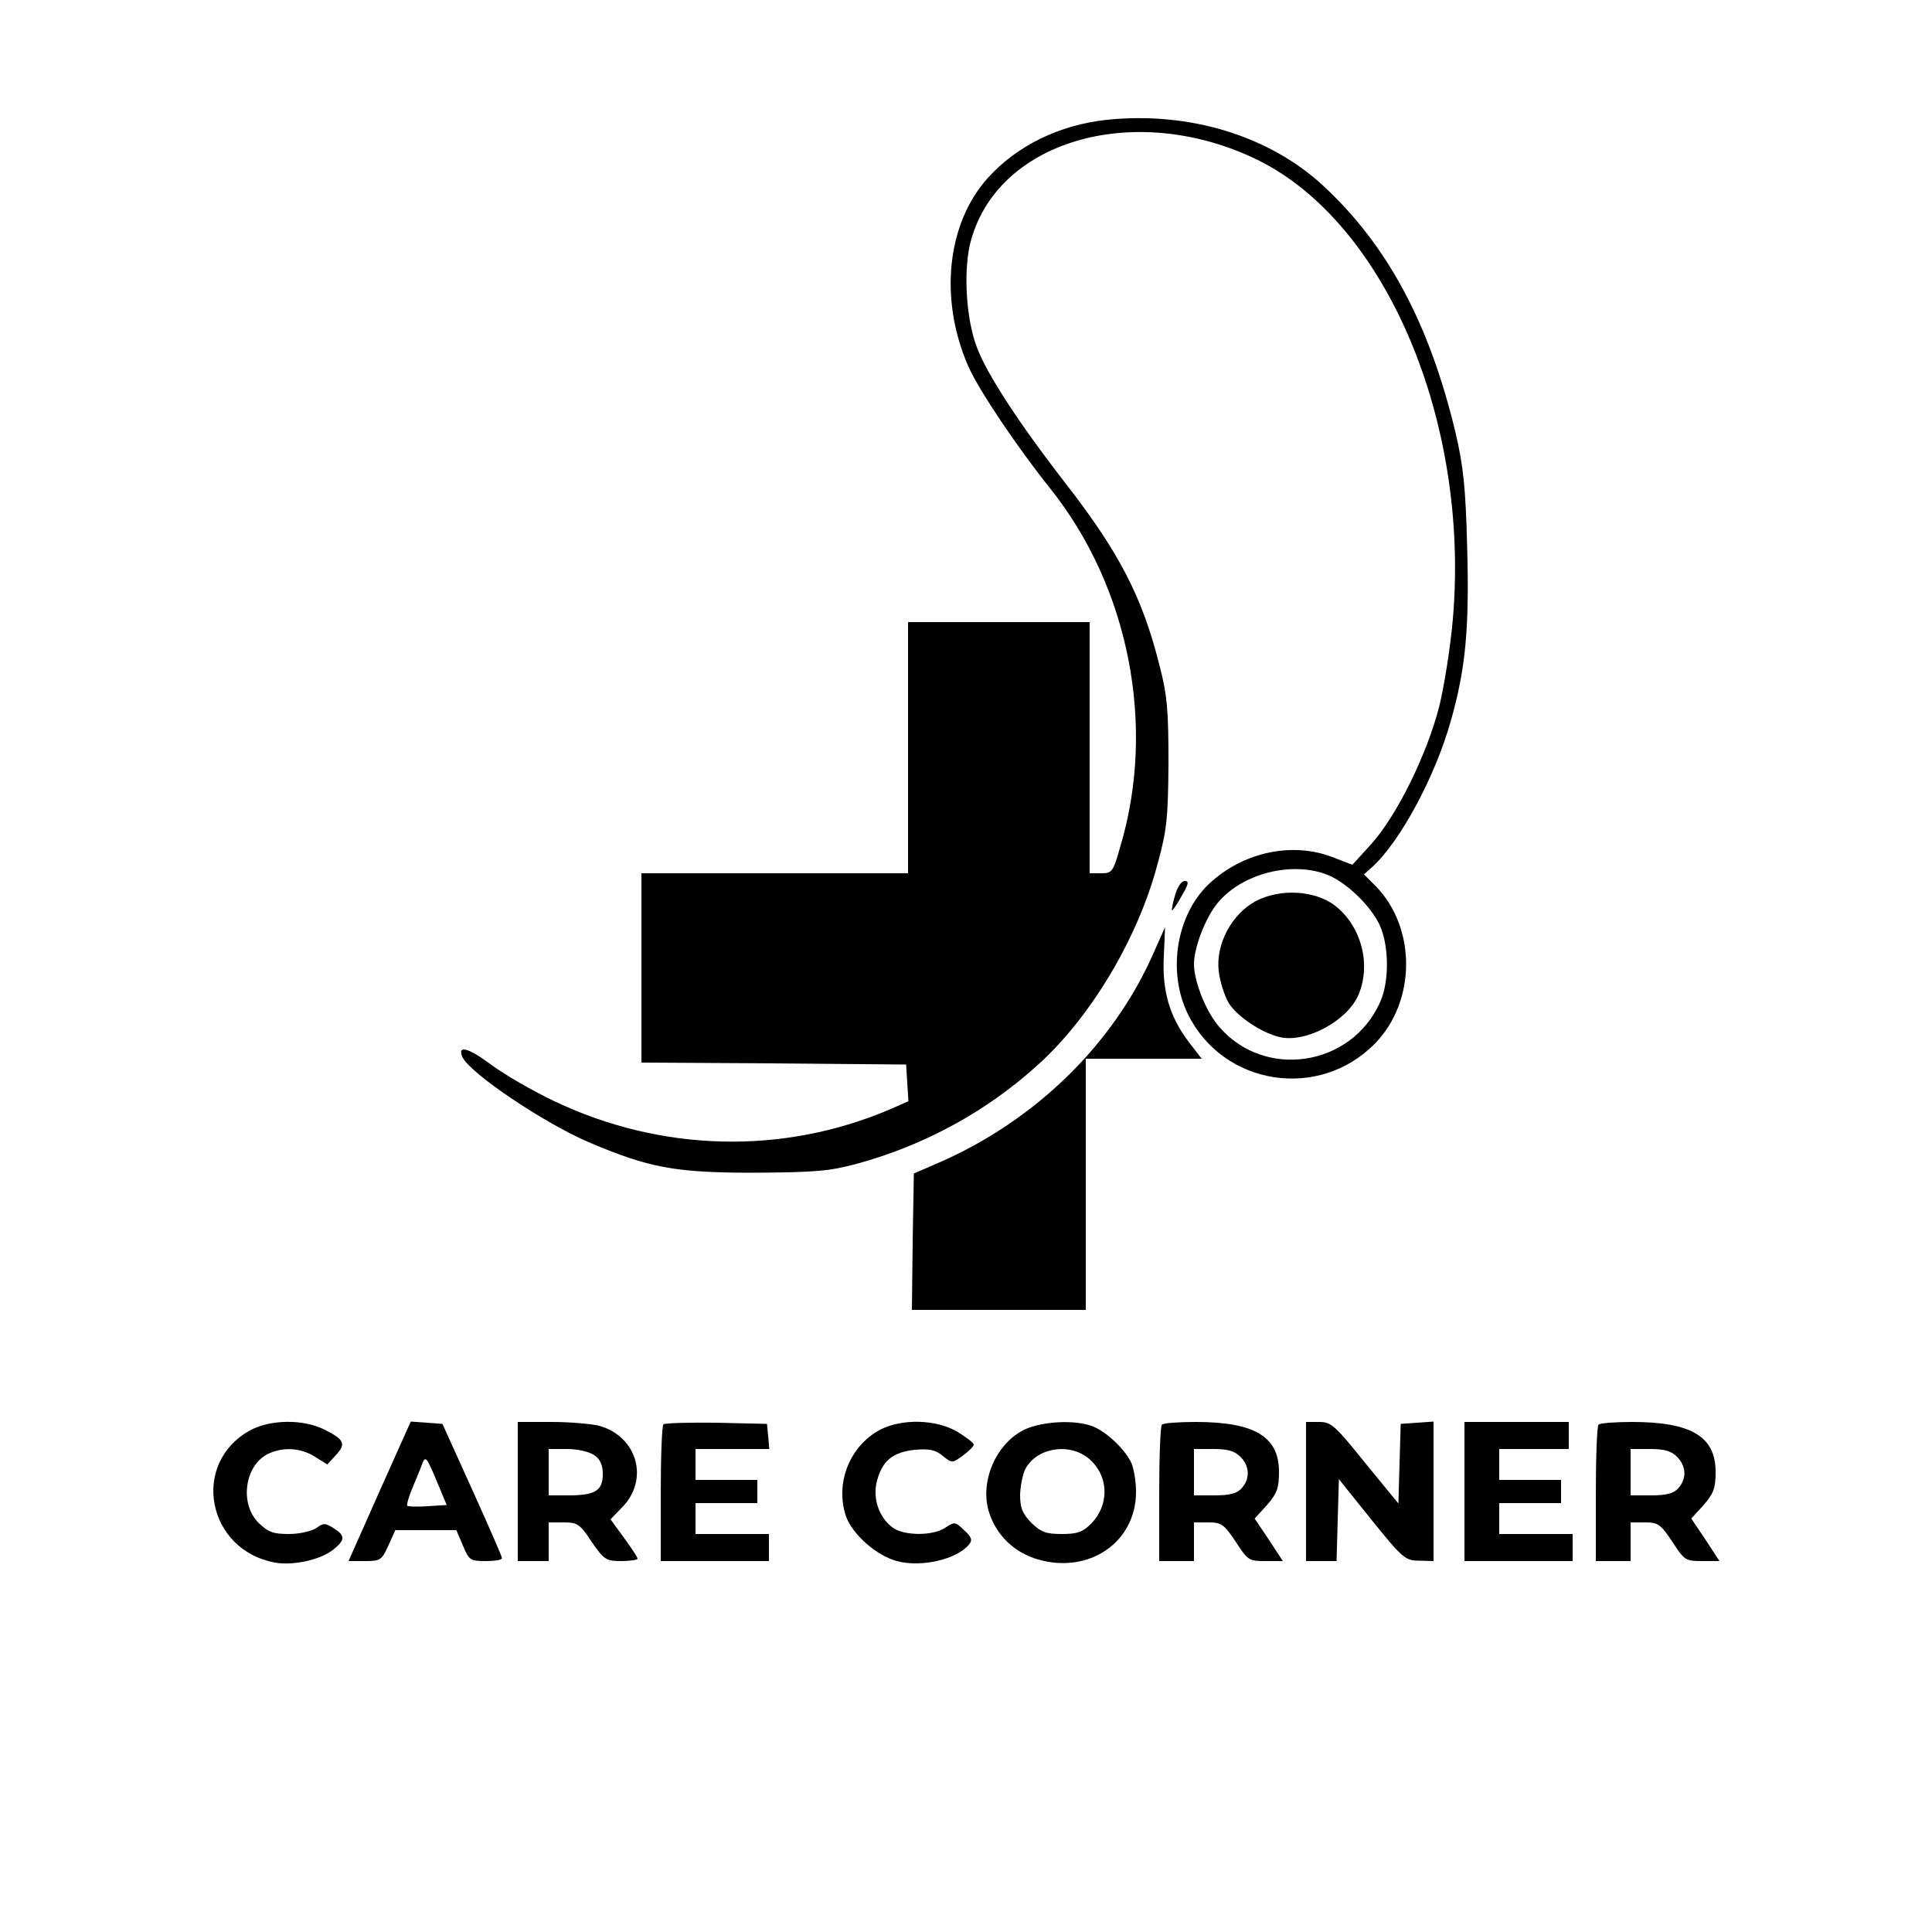 <?xml version="1.0" standalone="no"?>
<!DOCTYPE svg PUBLIC "-//W3C//DTD SVG 20010904//EN"
 "http://www.w3.org/TR/2001/REC-SVG-20010904/DTD/svg10.dtd">
<svg version="1.0" xmlns="http://www.w3.org/2000/svg"
 width="500pt" height="500pt" viewBox="0 0 500 500"
 preserveAspectRatio="xMidYMid meet">
<g transform="translate(0,500) scale(0.1,-0.1)"
fill="#000000" stroke="none">
<path d="M2865 4690 c-123 -13 -233 -67 -308 -150 -107 -118 -127 -315 -51
-488 26 -60 127 -210 211 -315 205 -256 276 -616 182 -929 -18 -64 -21 -68
-49 -68 l-30 0 0 325 0 325 -235 0 -235 0 0 -325 0 -325 -345 0 -345 0 0 -245
0 -245 343 -2 342 -3 3 -48 3 -47 -48 -21 c-276 -118 -591 -111 -868 21 -55
26 -128 68 -163 94 -59 44 -88 52 -76 22 16 -41 212 -173 330 -223 153 -65
221 -78 424 -78 160 1 196 4 267 23 176 48 337 136 470 257 137 124 259 329
309 520 24 87 27 120 28 260 0 134 -3 174 -22 248 -45 182 -106 299 -249 482
-113 146 -198 275 -224 344 -30 76 -37 209 -15 283 75 259 430 356 741 204
331 -163 549 -675 505 -1188 -6 -70 -22 -172 -35 -225 -32 -126 -109 -281
-174 -355 l-51 -56 -52 20 c-102 39 -225 14 -312 -63 -90 -78 -117 -230 -62
-343 91 -186 340 -225 485 -76 106 109 107 299 1 407 l-30 30 21 19 c71 64
162 231 203 376 39 136 49 241 43 453 -4 155 -10 209 -30 295 -67 280 -174
482 -340 637 -140 131 -348 195 -562 173z m573 -1955 c49 -21 110 -80 133
-130 24 -53 25 -147 0 -200 -75 -166 -299 -199 -416 -62 -34 39 -65 117 -65
162 0 43 30 121 62 159 63 76 194 109 286 71z"/>
<path d="M3250 2668 c-63 -34 -104 -112 -96 -181 3 -27 15 -64 26 -83 22 -35
85 -77 132 -88 68 -16 176 43 204 110 33 79 7 178 -62 231 -52 39 -141 44
-204 11z"/>
<path d="M3041 2683 c-6 -20 -9 -38 -8 -39 1 -2 13 15 25 37 18 31 20 39 8 39
-9 0 -19 -16 -25 -37z"/>
<path d="M2986 2535 c-104 -238 -308 -437 -561 -546 l-60 -26 -3 -176 -2 -177
225 0 225 0 0 325 0 325 150 0 150 0 -34 44 c-49 65 -69 132 -64 222 2 41 3
74 3 74 0 0 -13 -29 -29 -65z"/>
<path d="M645 1297 c-152 -86 -109 -309 67 -341 45 -8 113 6 147 31 34 26 36
38 6 57 -23 15 -28 15 -47 1 -13 -8 -43 -15 -71 -15 -40 0 -53 5 -78 29 -49
49 -36 146 22 177 39 20 86 18 124 -6 l32 -20 22 24 c27 29 23 40 -29 66 -55
28 -142 27 -195 -3z"/>
<path d="M982 1140 l-80 -180 42 0 c40 0 44 2 61 40 l18 40 79 0 79 0 17 -40
c16 -38 19 -40 60 -40 23 0 42 3 41 8 0 4 -35 84 -77 177 l-77 170 -41 3 -41
3 -81 -181z m125 -38 c-27 -2 -51 -1 -53 1 -2 2 3 21 12 43 9 21 21 50 26 64
9 23 11 21 37 -40 l27 -65 -49 -3z"/>
<path d="M1340 1140 l0 -180 40 0 40 0 0 50 0 50 39 0 c35 0 42 -4 72 -50 32
-46 37 -50 77 -50 23 0 42 3 42 6 0 4 -16 28 -35 54 l-35 48 29 30 c72 72 41
184 -58 212 -20 5 -75 10 -123 10 l-88 0 0 -180z m198 94 c15 -10 22 -25 22
-49 0 -43 -20 -55 -89 -55 l-51 0 0 60 0 60 48 0 c27 0 57 -7 70 -16z"/>
<path d="M1717 1314 c-4 -4 -7 -85 -7 -181 l0 -173 140 0 140 0 0 35 0 35 -95
0 -95 0 0 40 0 40 80 0 80 0 0 30 0 30 -80 0 -80 0 0 40 0 40 96 0 95 0 -3 33
-3 32 -131 3 c-71 1 -133 -1 -137 -4z"/>
<path d="M2278 1300 c-79 -42 -117 -138 -89 -223 16 -47 79 -103 132 -117 63
-17 155 4 187 43 9 11 7 19 -13 37 -23 22 -25 22 -49 6 -32 -21 -105 -21 -135
0 -36 26 -54 77 -41 123 14 51 41 73 98 79 37 3 53 0 72 -16 24 -19 24 -19 52
1 15 11 28 24 28 28 0 5 -20 20 -43 34 -55 32 -143 34 -199 5z"/>
<path d="M2653 1301 c-75 -35 -119 -136 -93 -216 20 -60 65 -103 127 -121 132
-38 253 45 253 175 0 29 -6 64 -14 79 -19 36 -65 78 -99 91 -44 17 -127 13
-174 -8z m165 -76 c52 -44 54 -120 5 -169 -21 -21 -35 -26 -75 -26 -41 0 -54
5 -79 29 -23 24 -29 38 -29 73 1 24 7 54 14 67 30 55 114 68 164 26z"/>
<path d="M3007 1313 c-4 -3 -7 -84 -7 -180 l0 -173 45 0 45 0 0 50 0 50 38 0
c33 0 40 -5 70 -50 31 -48 34 -50 77 -50 l45 0 -36 55 -37 55 32 35 c26 30 31
44 31 86 0 91 -63 129 -216 129 -44 0 -84 -3 -87 -7z m203 -83 c24 -24 26 -57
3 -82 -12 -13 -30 -18 -70 -18 l-53 0 0 60 0 60 50 0 c37 0 55 -5 70 -20z"/>
<path d="M3380 1140 l0 -180 40 0 39 0 3 106 3 106 85 -106 c80 -99 87 -105
123 -105 l37 -1 0 181 0 180 -42 -3 -43 -3 -3 -103 -3 -103 -86 105 c-78 97
-88 106 -119 106 l-34 0 0 -180z"/>
<path d="M3790 1140 l0 -180 140 0 140 0 0 35 0 35 -95 0 -95 0 0 40 0 40 80
0 80 0 0 30 0 30 -80 0 -80 0 0 40 0 40 90 0 90 0 0 35 0 35 -135 0 -135 0 0
-180z"/>
<path d="M4137 1313 c-4 -3 -7 -84 -7 -180 l0 -173 45 0 45 0 0 50 0 50 38 0
c33 0 40 -5 70 -50 31 -48 34 -50 77 -50 l45 0 -36 55 -37 55 32 35 c26 30 31
44 31 86 0 91 -63 129 -216 129 -44 0 -84 -3 -87 -7z m203 -83 c24 -24 26 -57
3 -82 -12 -13 -30 -18 -70 -18 l-53 0 0 60 0 60 50 0 c37 0 55 -5 70 -20z"/>
</g>
</svg>
